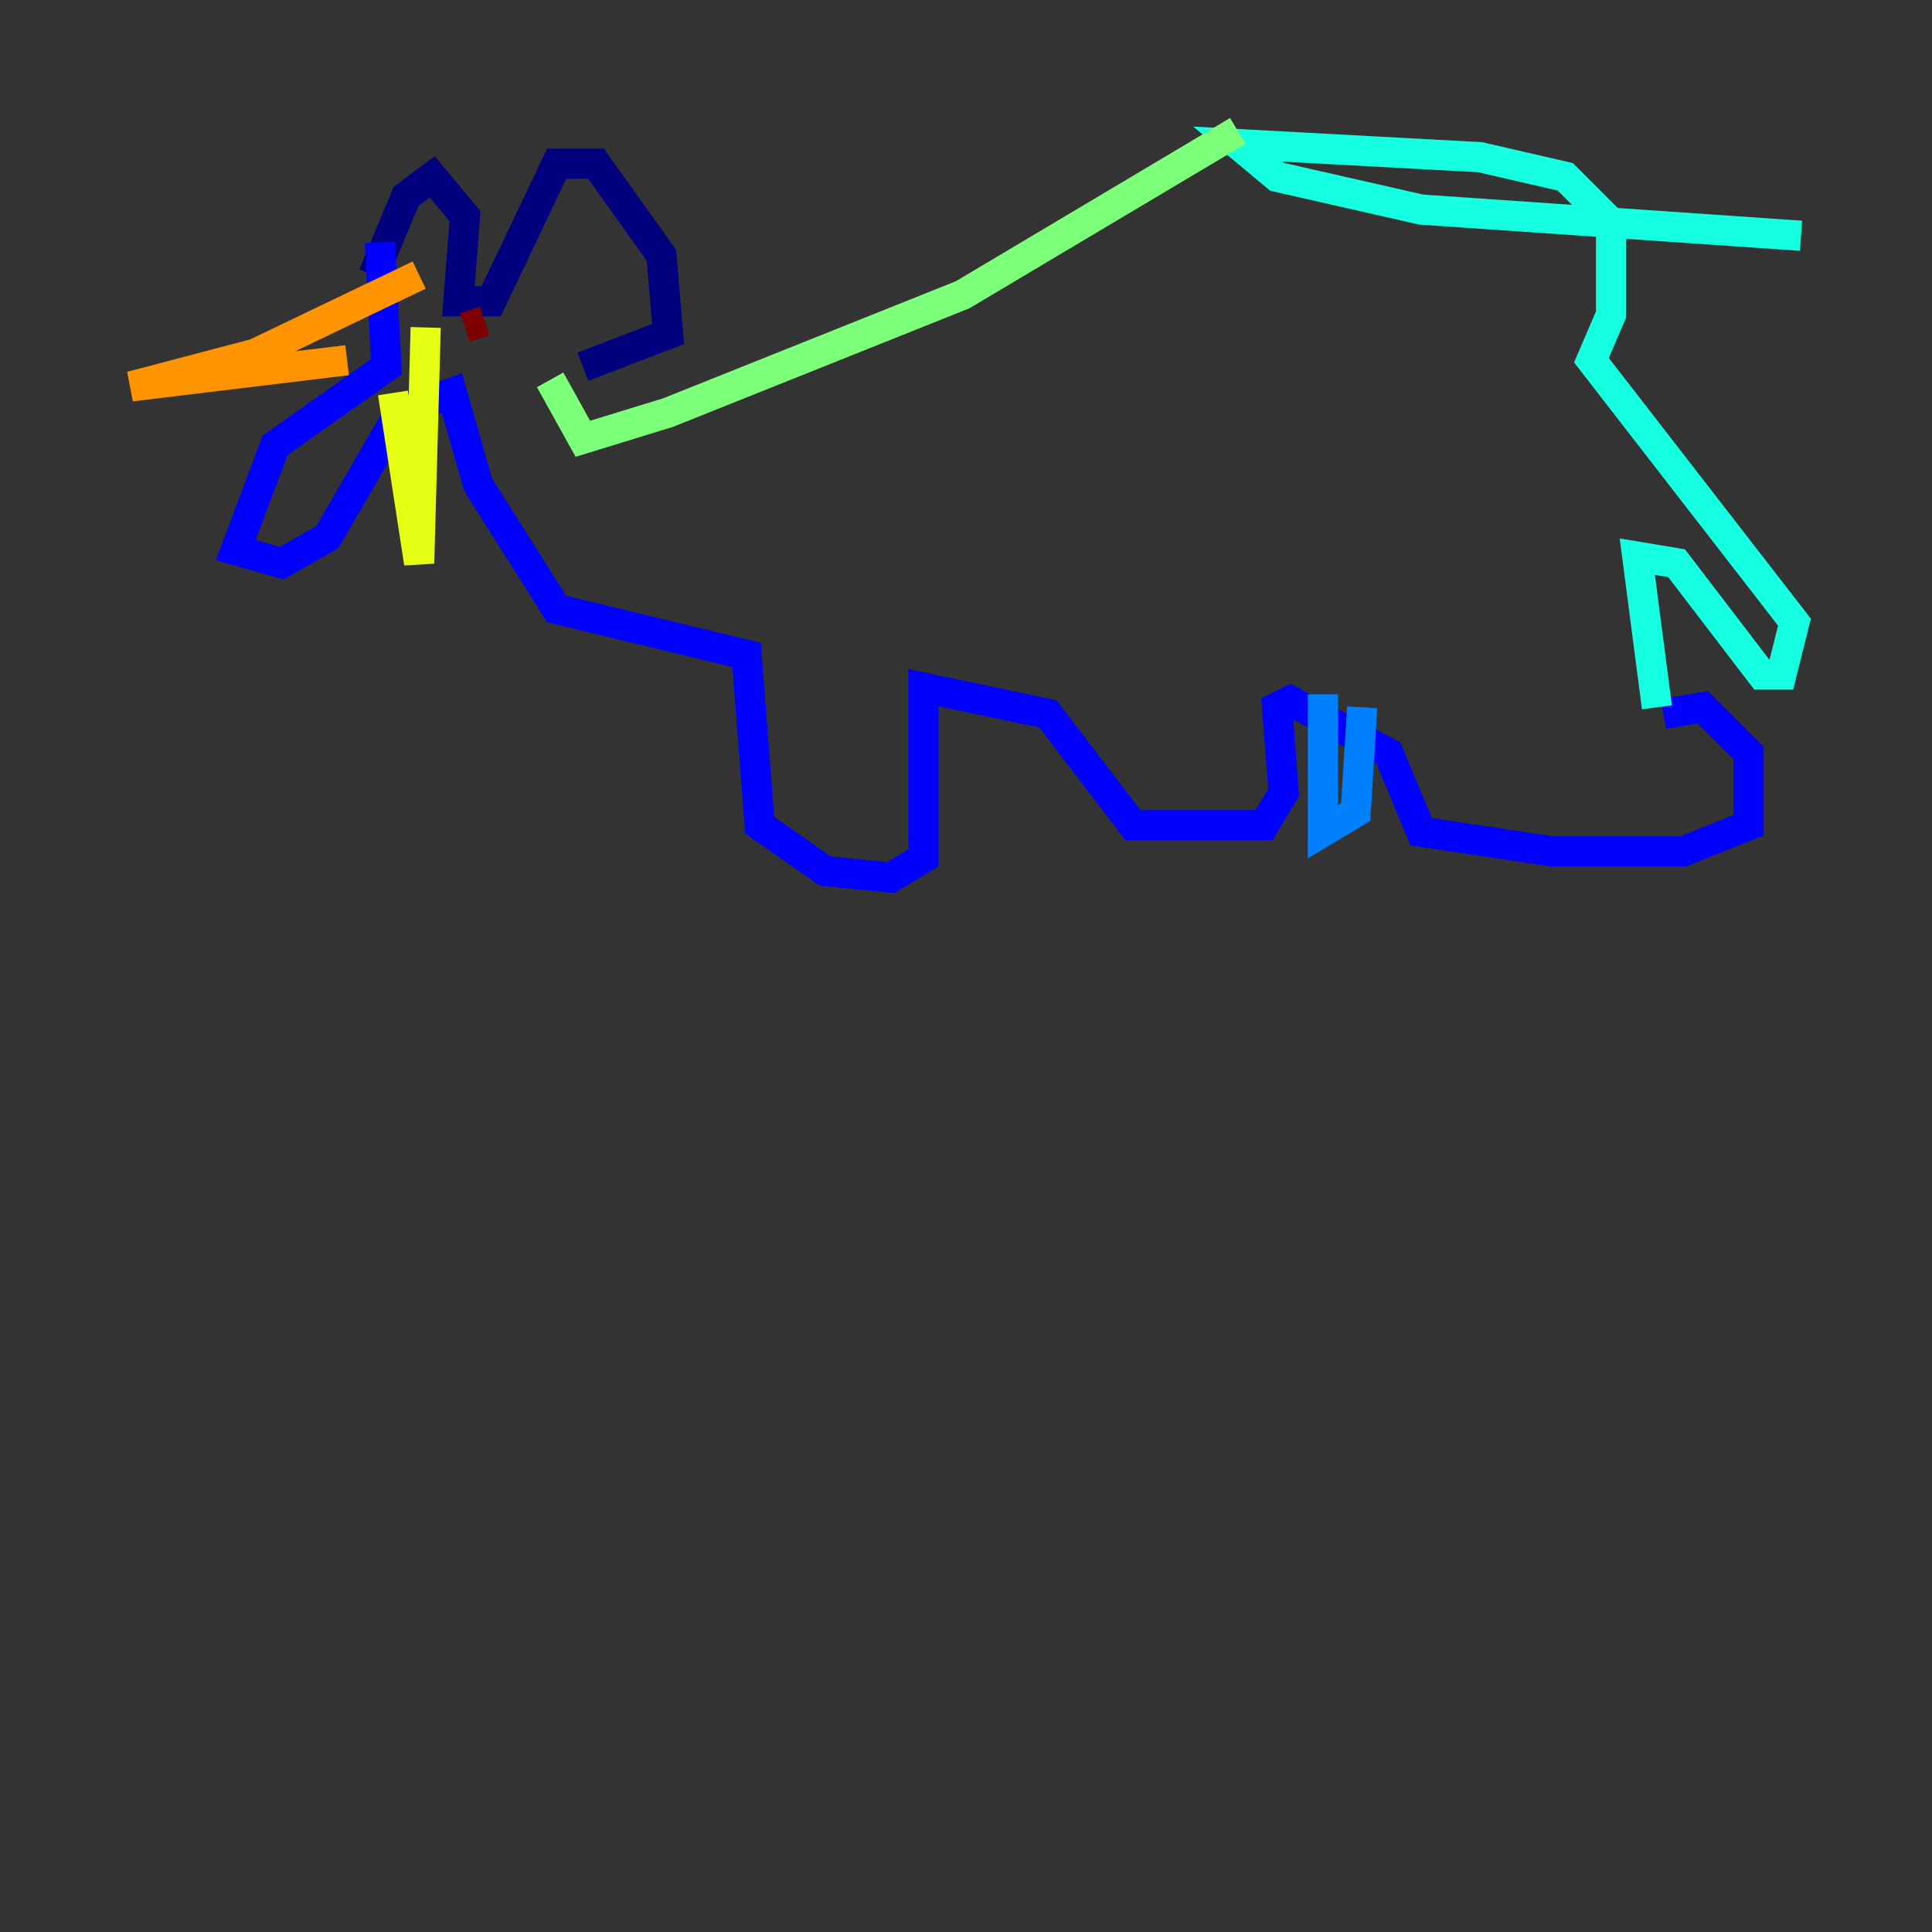 <?xml version="1.0" encoding="utf-8" ?>
<svg baseProfile="tiny" height="128" version="1.2" viewBox="0,0,128,128" width="128" xmlns="http://www.w3.org/2000/svg" xmlns:ev="http://www.w3.org/2001/xml-events" xmlns:xlink="http://www.w3.org/1999/xlink"><rect x="0" y="0" width="128" height="128" fill="#333333" stroke="none"/><defs /><polyline fill="none" points="24.732,18.224 26.902,13.017 28.637,11.715 30.807,14.319 30.373,19.959 32.542,19.959 36.881,10.848 39.485,10.848 43.824,16.922 44.258,22.129 38.617,24.298" stroke="#00007f" stroke-width="2" /><polyline fill="none" points="25.166,16.054 25.6,24.298 18.224,29.505 15.62,36.447 18.658,37.315 21.695,35.58 26.468,27.336 29.939,26.034 31.675,32.108 36.881,40.352 49.464,43.39 50.332,54.671 54.671,57.709 59.01,58.142 61.18,56.841 61.18,45.559 69.424,47.295 75.064,54.671 83.742,54.671 85.044,52.502 84.61,46.861 85.478,46.427 91.986,49.898 94.156,55.105 102.834,56.407 111.512,56.407 115.851,54.671 115.851,49.898 112.814,46.861 110.21,47.295" stroke="#0000ff" stroke-width="2" /><polyline fill="none" points="87.647,45.993 87.647,55.105 89.817,53.803 90.251,46.861" stroke="#0080ff" stroke-width="2" /><polyline fill="none" points="109.776,46.861 108.475,36.881 111.078,37.315 116.719,44.691 118.02,44.691 118.888,41.22 105.437,23.864 106.739,20.827 106.739,14.752 103.702,11.715 98.061,10.414 82.007,9.546 84.61,11.715 94.156,13.885 119.322,15.62" stroke="#15ffe1" stroke-width="2" /><polyline fill="none" points="82.007,8.678 63.783,19.525 44.258,27.336 38.617,29.071 36.447,25.166" stroke="#7cff79" stroke-width="2" /><polyline fill="none" points="26.034,26.034 27.77,37.315 28.203,21.695" stroke="#e4ff12" stroke-width="2" /><polyline fill="none" points="22.997,23.864 8.678,25.6 16.922,23.43 27.77,18.224" stroke="#ff9400" stroke-width="2" /><polyline fill="none" points="29.939,21.695 29.939,21.695" stroke="#ff1d00" stroke-width="2" /><polyline fill="none" points="30.807,21.695 32.108,21.261" stroke="#7f0000" stroke-width="2" /></svg>